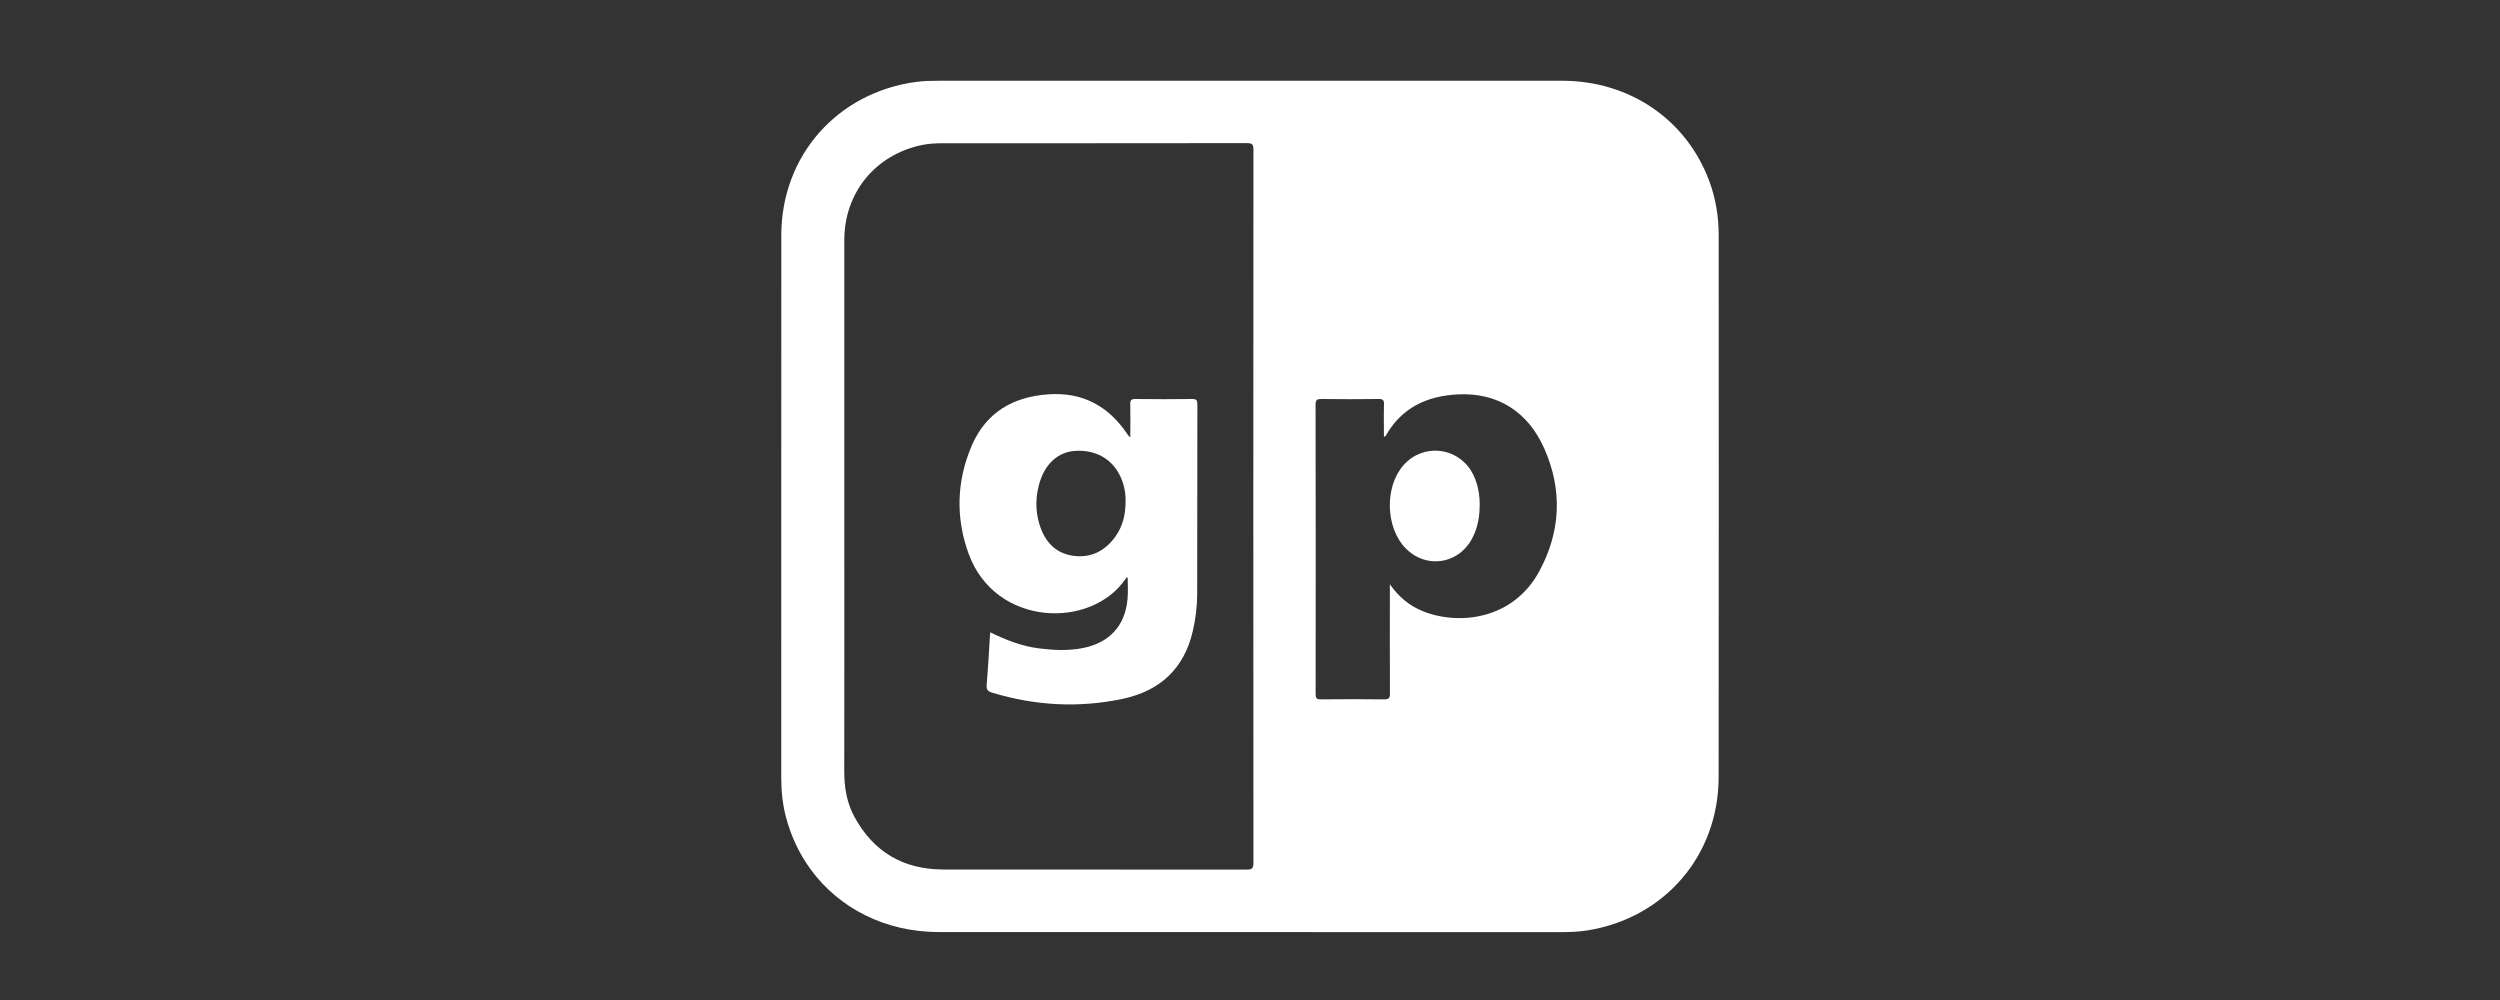 <svg width="40" height="16" viewBox="0 0 40 16" fill="none" xmlns="http://www.w3.org/2000/svg">
<rect x="0" y="0" width="40" height="16" fill="#333333" stroke="none"/>
<path d="M22.456 7.443C22.149 7.792 22.168 8.447 22.493 8.776C22.812 9.099 23.318 9.032 23.542 8.637C23.634 8.475 23.668 8.299 23.673 8.148C23.687 7.91 23.636 7.691 23.538 7.533C23.296 7.143 22.758 7.099 22.456 7.443Z" fill="white"/>
<path d="M27.499 3.767C27.499 3.466 27.452 3.173 27.346 2.891C26.979 1.91 26.071 1.292 24.994 1.292C20.546 1.291 23.771 1.292 19.323 1.292C14.885 1.292 19.469 1.292 15.031 1.292C14.908 1.292 14.783 1.294 14.661 1.31C13.397 1.479 12.503 2.49 12.501 3.759C12.499 6.655 12.501 9.551 12.5 12.448C12.5 12.661 12.522 12.872 12.577 13.079C12.659 13.389 12.794 13.669 12.972 13.912C13.561 13.912 14.508 13.912 15.084 13.912C14.448 13.908 13.973 13.628 13.669 13.066C13.548 12.841 13.507 12.596 13.508 12.341C13.51 11.106 13.509 9.871 13.509 8.635C13.509 7.036 13.508 5.437 13.509 3.838C13.51 3.085 14.002 2.482 14.738 2.323C14.849 2.299 14.961 2.292 15.075 2.292C19.708 2.292 15.32 2.292 19.953 2.29C20.032 2.29 20.055 2.309 20.055 2.391C20.053 6.196 20.052 10.001 20.055 13.807C20.055 13.908 20.018 13.914 19.937 13.914C18.479 13.913 17.022 13.912 15.565 13.912C15.521 13.912 15.377 13.912 15.101 13.912C15.097 13.912 15.094 13.912 15.091 13.912C14.385 13.912 13.678 13.912 12.972 13.912C13.429 14.536 14.17 14.913 15.023 14.913C23.905 14.914 16.093 14.914 24.975 14.914C25.116 14.914 25.257 14.909 25.396 14.887C26.634 14.69 27.497 13.687 27.498 12.435C27.501 9.546 27.5 6.656 27.499 3.767ZM24.629 9.14C24.213 9.91 23.349 10.014 22.763 9.778C22.547 9.691 22.377 9.547 22.238 9.348C22.238 9.385 22.238 9.421 22.238 9.458C22.238 10.003 22.236 10.549 22.239 11.094C22.24 11.172 22.219 11.191 22.143 11.19C21.806 11.185 21.47 11.186 21.134 11.19C21.065 11.191 21.05 11.17 21.05 11.104C21.052 9.56 21.052 8.016 21.049 6.472C21.049 6.396 21.075 6.383 21.143 6.384C21.448 6.388 21.753 6.388 22.059 6.384C22.126 6.383 22.146 6.401 22.144 6.469C22.139 6.64 22.143 6.811 22.143 6.989C22.155 6.982 22.167 6.98 22.171 6.974C22.424 6.522 22.834 6.334 23.328 6.31C23.959 6.279 24.447 6.584 24.71 7.18C25.003 7.843 24.971 8.506 24.629 9.14Z" fill="white"/>
<path d="M18.064 6.982C18.053 6.969 18.043 6.955 18.034 6.941C17.733 6.495 17.32 6.272 16.777 6.309C16.211 6.347 15.777 6.597 15.548 7.13C15.305 7.697 15.287 8.285 15.5 8.865C15.927 10.027 17.458 10.075 18.012 9.258C18.019 9.248 18.026 9.233 18.043 9.242C18.043 9.354 18.051 9.468 18.041 9.579C18.004 10.01 17.755 10.282 17.33 10.368C17.095 10.415 16.859 10.404 16.623 10.374C16.352 10.34 16.101 10.242 15.843 10.117C15.824 10.405 15.81 10.679 15.787 10.953C15.78 11.028 15.798 11.06 15.872 11.082C16.559 11.29 17.254 11.33 17.956 11.183C18.558 11.057 18.949 10.699 19.087 10.088C19.131 9.893 19.155 9.696 19.155 9.497C19.157 8.488 19.156 7.479 19.158 6.47C19.158 6.405 19.143 6.383 19.074 6.384C18.772 6.388 18.47 6.388 18.169 6.384C18.101 6.383 18.082 6.402 18.084 6.469C18.088 6.642 18.085 6.814 18.085 6.992C18.069 6.985 18.066 6.985 18.064 6.982ZM17.843 8.59C17.676 8.819 17.449 8.933 17.166 8.892C16.872 8.848 16.707 8.649 16.627 8.376C16.561 8.151 16.569 7.923 16.641 7.698C16.735 7.407 16.94 7.23 17.203 7.214C17.526 7.194 17.787 7.338 17.92 7.611C17.984 7.743 18.013 7.883 18.009 8.024C18.01 8.233 17.963 8.424 17.843 8.59Z" fill="white"/>
</svg>

